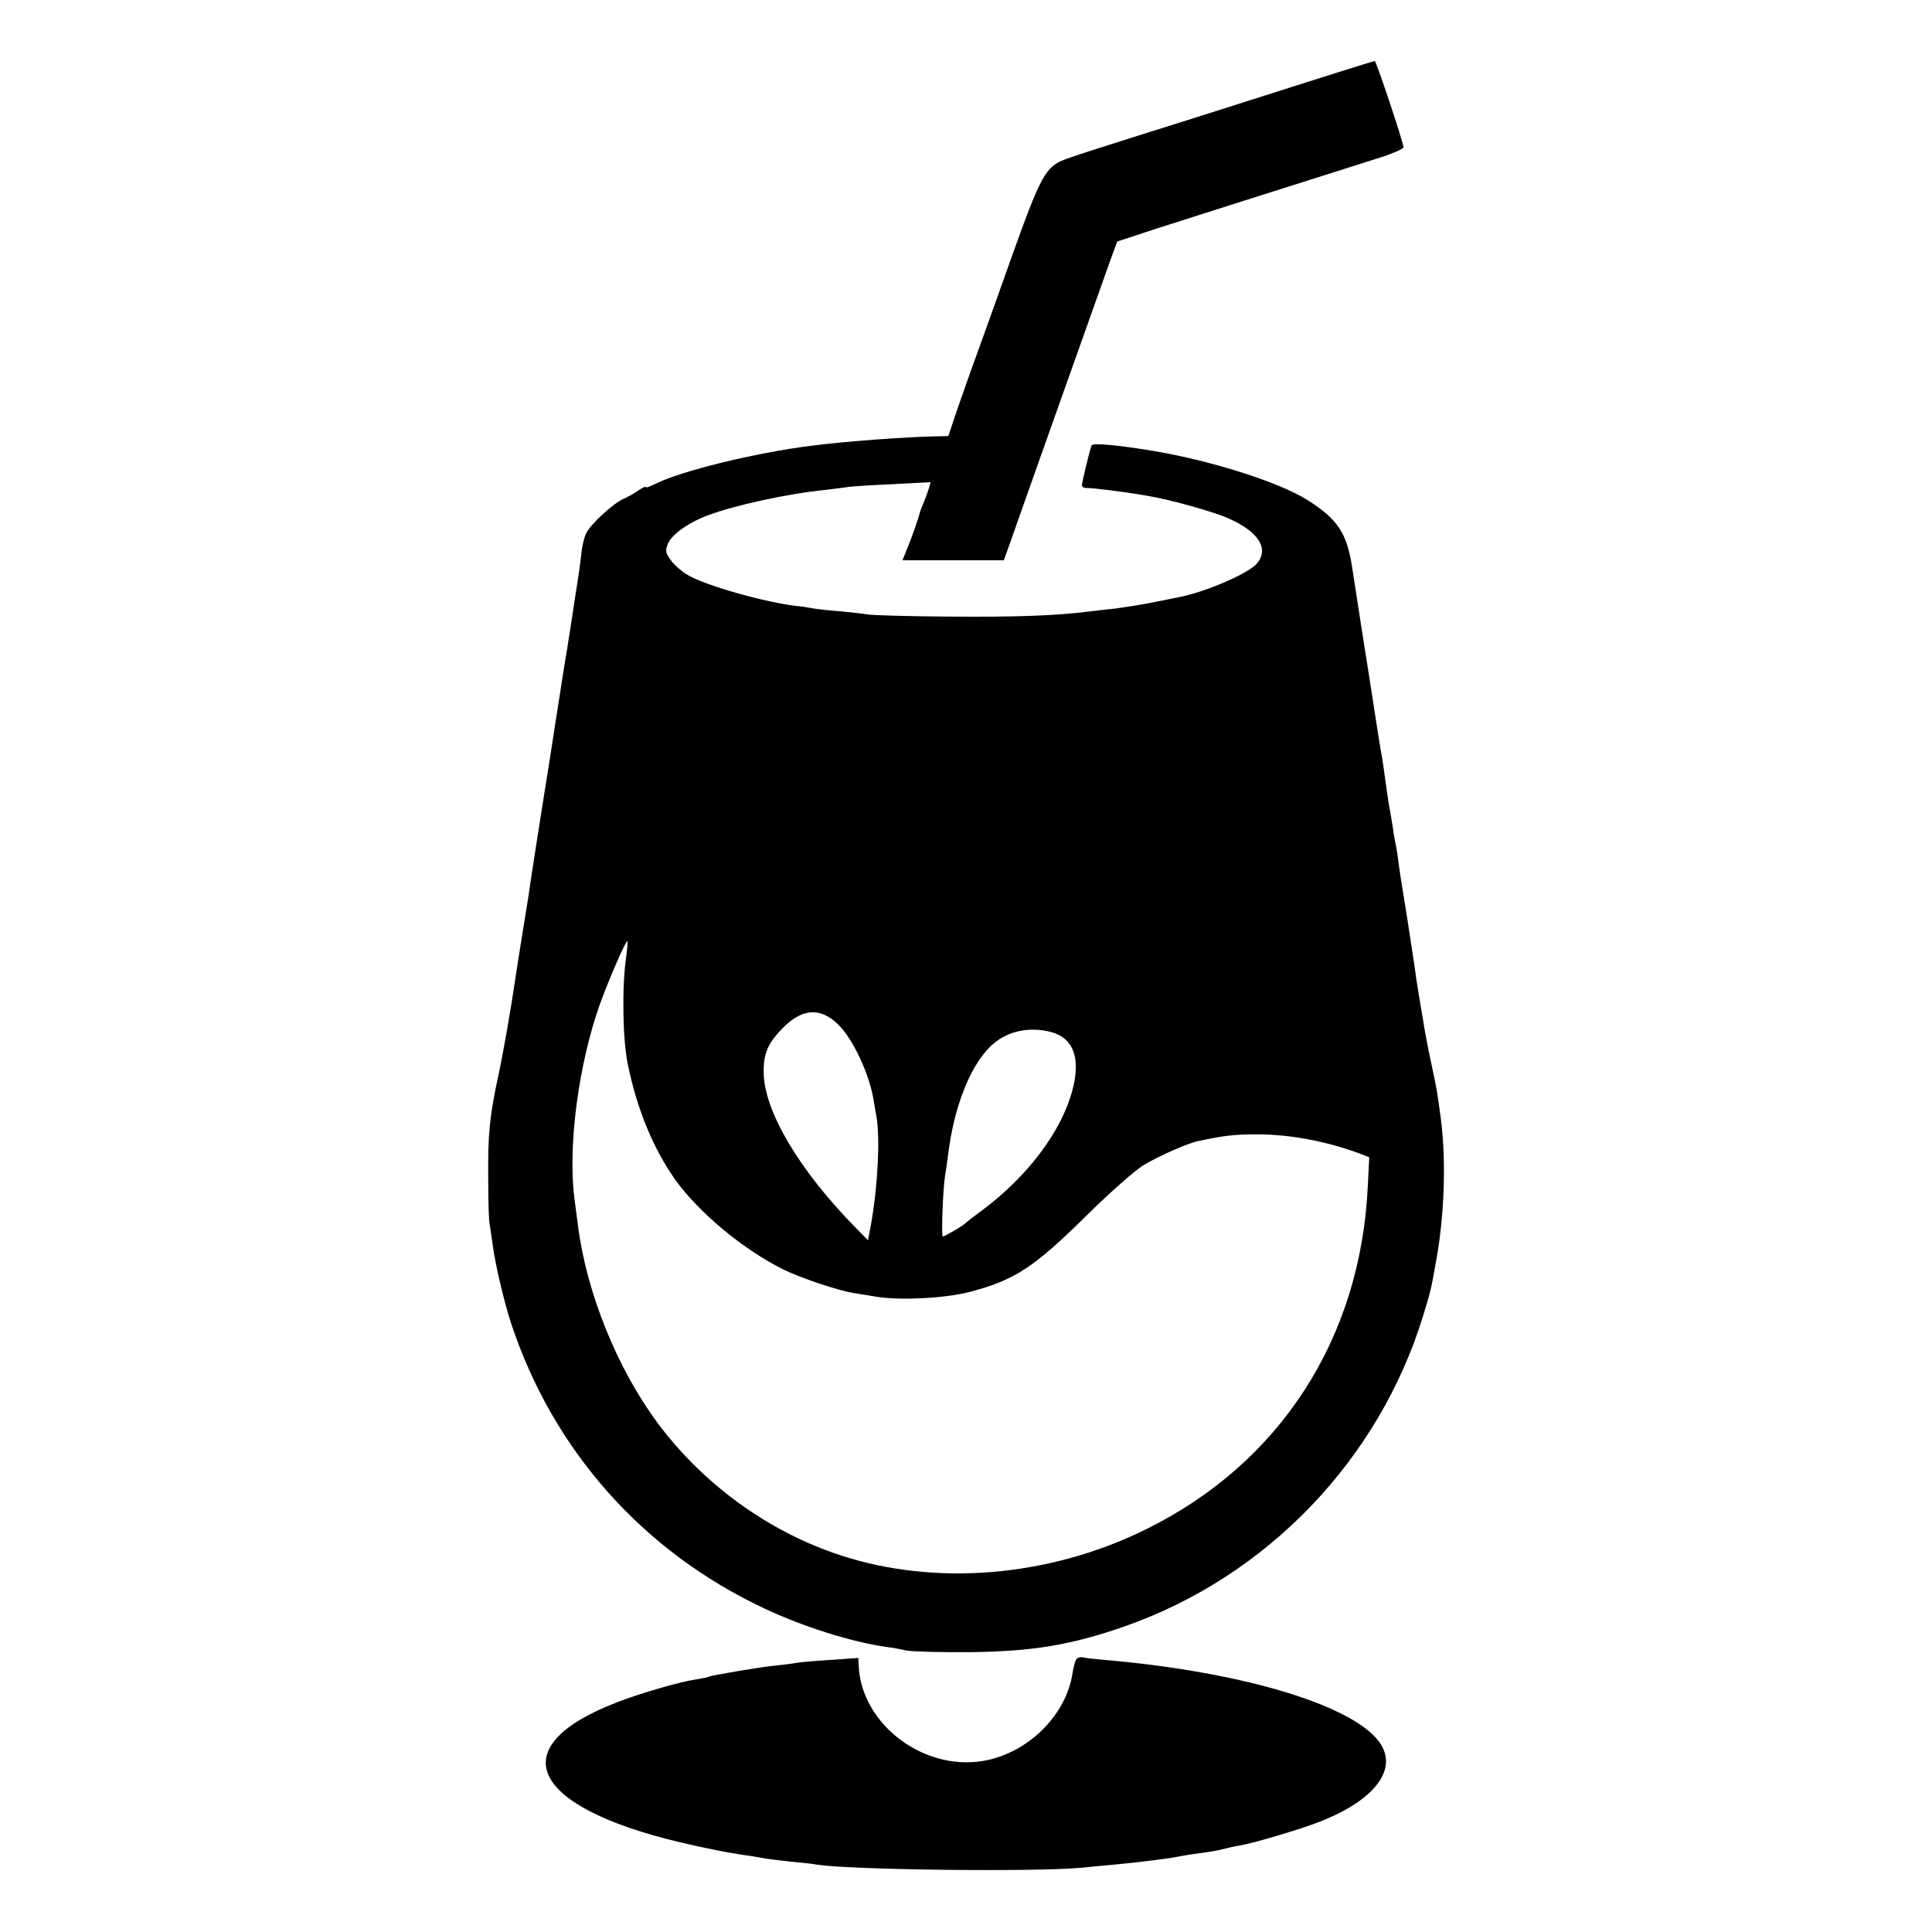 <?xml version="1.0" standalone="no"?>
<!DOCTYPE svg PUBLIC "-//W3C//DTD SVG 20010904//EN"
 "http://www.w3.org/TR/2001/REC-SVG-20010904/DTD/svg10.dtd">
<svg version="1.0" xmlns="http://www.w3.org/2000/svg"
 width="700pt" height="700pt" viewBox="0 0 700 700"
 preserveAspectRatio="xMidYMid meet">
<g transform="translate(0,700) scale(0.1,-0.1)"
fill="#000000" stroke="none">
<path d="M4870 6745 c-58 -18 -199 -63 -315 -100 -115 -37 -309 -98 -430 -136
-121 -38 -239 -76 -262 -85 -75 -27 -91 -56 -203 -370 -56 -159 -121 -338
-143 -399 -21 -60 -49 -138 -60 -172 l-21 -63 -46 -1 c-105 -2 -328 -18 -450
-34 -202 -25 -480 -93 -569 -140 -17 -8 -31 -13 -31 -10 0 4 -12 -2 -27 -12
-16 -11 -39 -24 -53 -30 -36 -15 -118 -90 -135 -123 -8 -15 -17 -51 -19 -80
-3 -28 -10 -77 -15 -108 -5 -31 -12 -75 -15 -97 -3 -22 -13 -83 -21 -135 -9
-52 -18 -111 -21 -130 -3 -19 -9 -60 -14 -90 -5 -30 -11 -71 -14 -90 -4 -29
-25 -161 -41 -260 -11 -70 -44 -279 -50 -325 -2 -11 -13 -81 -25 -155 -12 -74
-23 -146 -25 -160 -13 -91 -44 -267 -59 -335 -32 -148 -39 -216 -37 -380 0
-77 2 -149 5 -160 2 -11 7 -45 11 -75 9 -69 41 -206 67 -285 152 -460 478
-827 918 -1033 142 -67 316 -121 440 -139 19 -2 52 -8 73 -13 21 -4 127 -7
235 -6 225 3 363 26 553 92 518 180 926 605 1086 1129 28 92 28 93 47 200 30
165 36 365 16 515 -13 97 -12 93 -39 220 -11 52 -22 113 -25 135 -4 22 -11 65
-16 95 -5 30 -12 75 -15 100 -4 25 -15 101 -26 170 -27 167 -27 168 -34 220
-3 25 -8 52 -10 60 -2 8 -6 33 -9 55 -4 22 -8 51 -11 65 -3 14 -7 42 -10 63
-10 71 -15 111 -21 141 -3 17 -14 85 -24 151 -10 66 -28 181 -40 255 -27 177
-27 172 -41 265 -19 124 -53 175 -163 244 -104 65 -348 142 -556 177 -133 22
-222 30 -225 20 -9 -24 -35 -135 -35 -144 0 -6 8 -11 18 -10 22 0 131 -13 217
-28 81 -13 247 -59 300 -84 108 -49 144 -110 98 -163 -34 -37 -188 -103 -283
-121 -14 -3 -59 -12 -100 -20 -41 -8 -100 -17 -130 -21 -30 -3 -74 -8 -97 -11
-121 -15 -264 -20 -508 -18 -148 1 -280 5 -292 8 -12 2 -55 7 -96 11 -41 3
-87 8 -103 11 -16 3 -40 7 -54 8 -112 12 -330 73 -397 112 -23 13 -51 38 -63
55 -19 26 -20 34 -10 59 14 34 75 77 145 103 96 36 286 78 425 92 30 4 69 8
85 11 17 2 90 7 164 10 l133 7 -7 -24 c-4 -13 -12 -35 -18 -49 -6 -14 -11 -27
-12 -30 -11 -39 -27 -85 -44 -127 l-21 -53 184 0 183 0 28 78 c22 64 279 787
359 1012 l24 65 143 47 c79 25 194 62 254 81 227 72 473 150 555 176 47 15 85
32 85 37 0 18 -99 314 -104 313 -3 0 -53 -16 -111 -34z m-2602 -3217 c-15
-109 -12 -295 7 -386 33 -161 92 -304 172 -417 85 -118 243 -250 388 -323 62
-31 204 -79 259 -87 17 -3 56 -9 86 -14 84 -13 245 -5 333 18 164 43 234 89
428 281 81 80 172 160 203 179 56 33 159 79 199 87 93 20 131 24 212 24 122 0
256 -26 378 -72 l28 -11 -5 -101 c-25 -556 -319 -1010 -808 -1249 -348 -171
-759 -205 -1103 -92 -260 85 -497 257 -663 480 -147 199 -257 472 -288 715 -3
25 -9 70 -13 100 -24 190 16 488 93 703 33 90 92 227 99 227 2 0 0 -28 -5 -62z
m768 -239 c55 -53 115 -182 130 -279 2 -14 7 -40 10 -59 13 -77 4 -250 -19
-380 l-12 -65 -44 45 c-205 208 -333 424 -334 563 -1 72 17 110 75 167 68 66
132 68 194 8z m775 -29 c78 -22 105 -94 75 -208 -38 -148 -161 -313 -326 -436
-30 -22 -57 -43 -60 -46 -8 -10 -77 -50 -84 -50 -6 0 0 166 8 219 3 14 7 49
11 76 21 172 78 318 151 391 56 57 141 77 225 54z"/>
<path d="M3903 992 c-6 -4 -13 -28 -17 -54 -22 -146 -149 -278 -303 -314 -224
-52 -465 124 -472 345 l-1 24 -97 -7 c-54 -3 -111 -8 -128 -11 -16 -3 -48 -7
-70 -9 -55 -5 -236 -36 -244 -40 -4 -3 -26 -7 -50 -11 -56 -8 -198 -49 -281
-81 -421 -160 -327 -377 220 -508 100 -24 194 -42 263 -51 18 -3 41 -7 52 -9
11 -2 52 -7 90 -11 39 -4 81 -8 95 -11 125 -19 787 -27 960 -11 47 5 103 10
125 12 94 9 191 21 239 31 11 2 41 7 66 10 25 3 61 9 80 14 19 5 49 12 66 14
48 9 202 54 276 82 199 75 290 185 233 281 -83 139 -492 265 -1004 309 -36 3
-71 7 -77 9 -6 2 -15 0 -21 -3z"/>
</g>
</svg>
